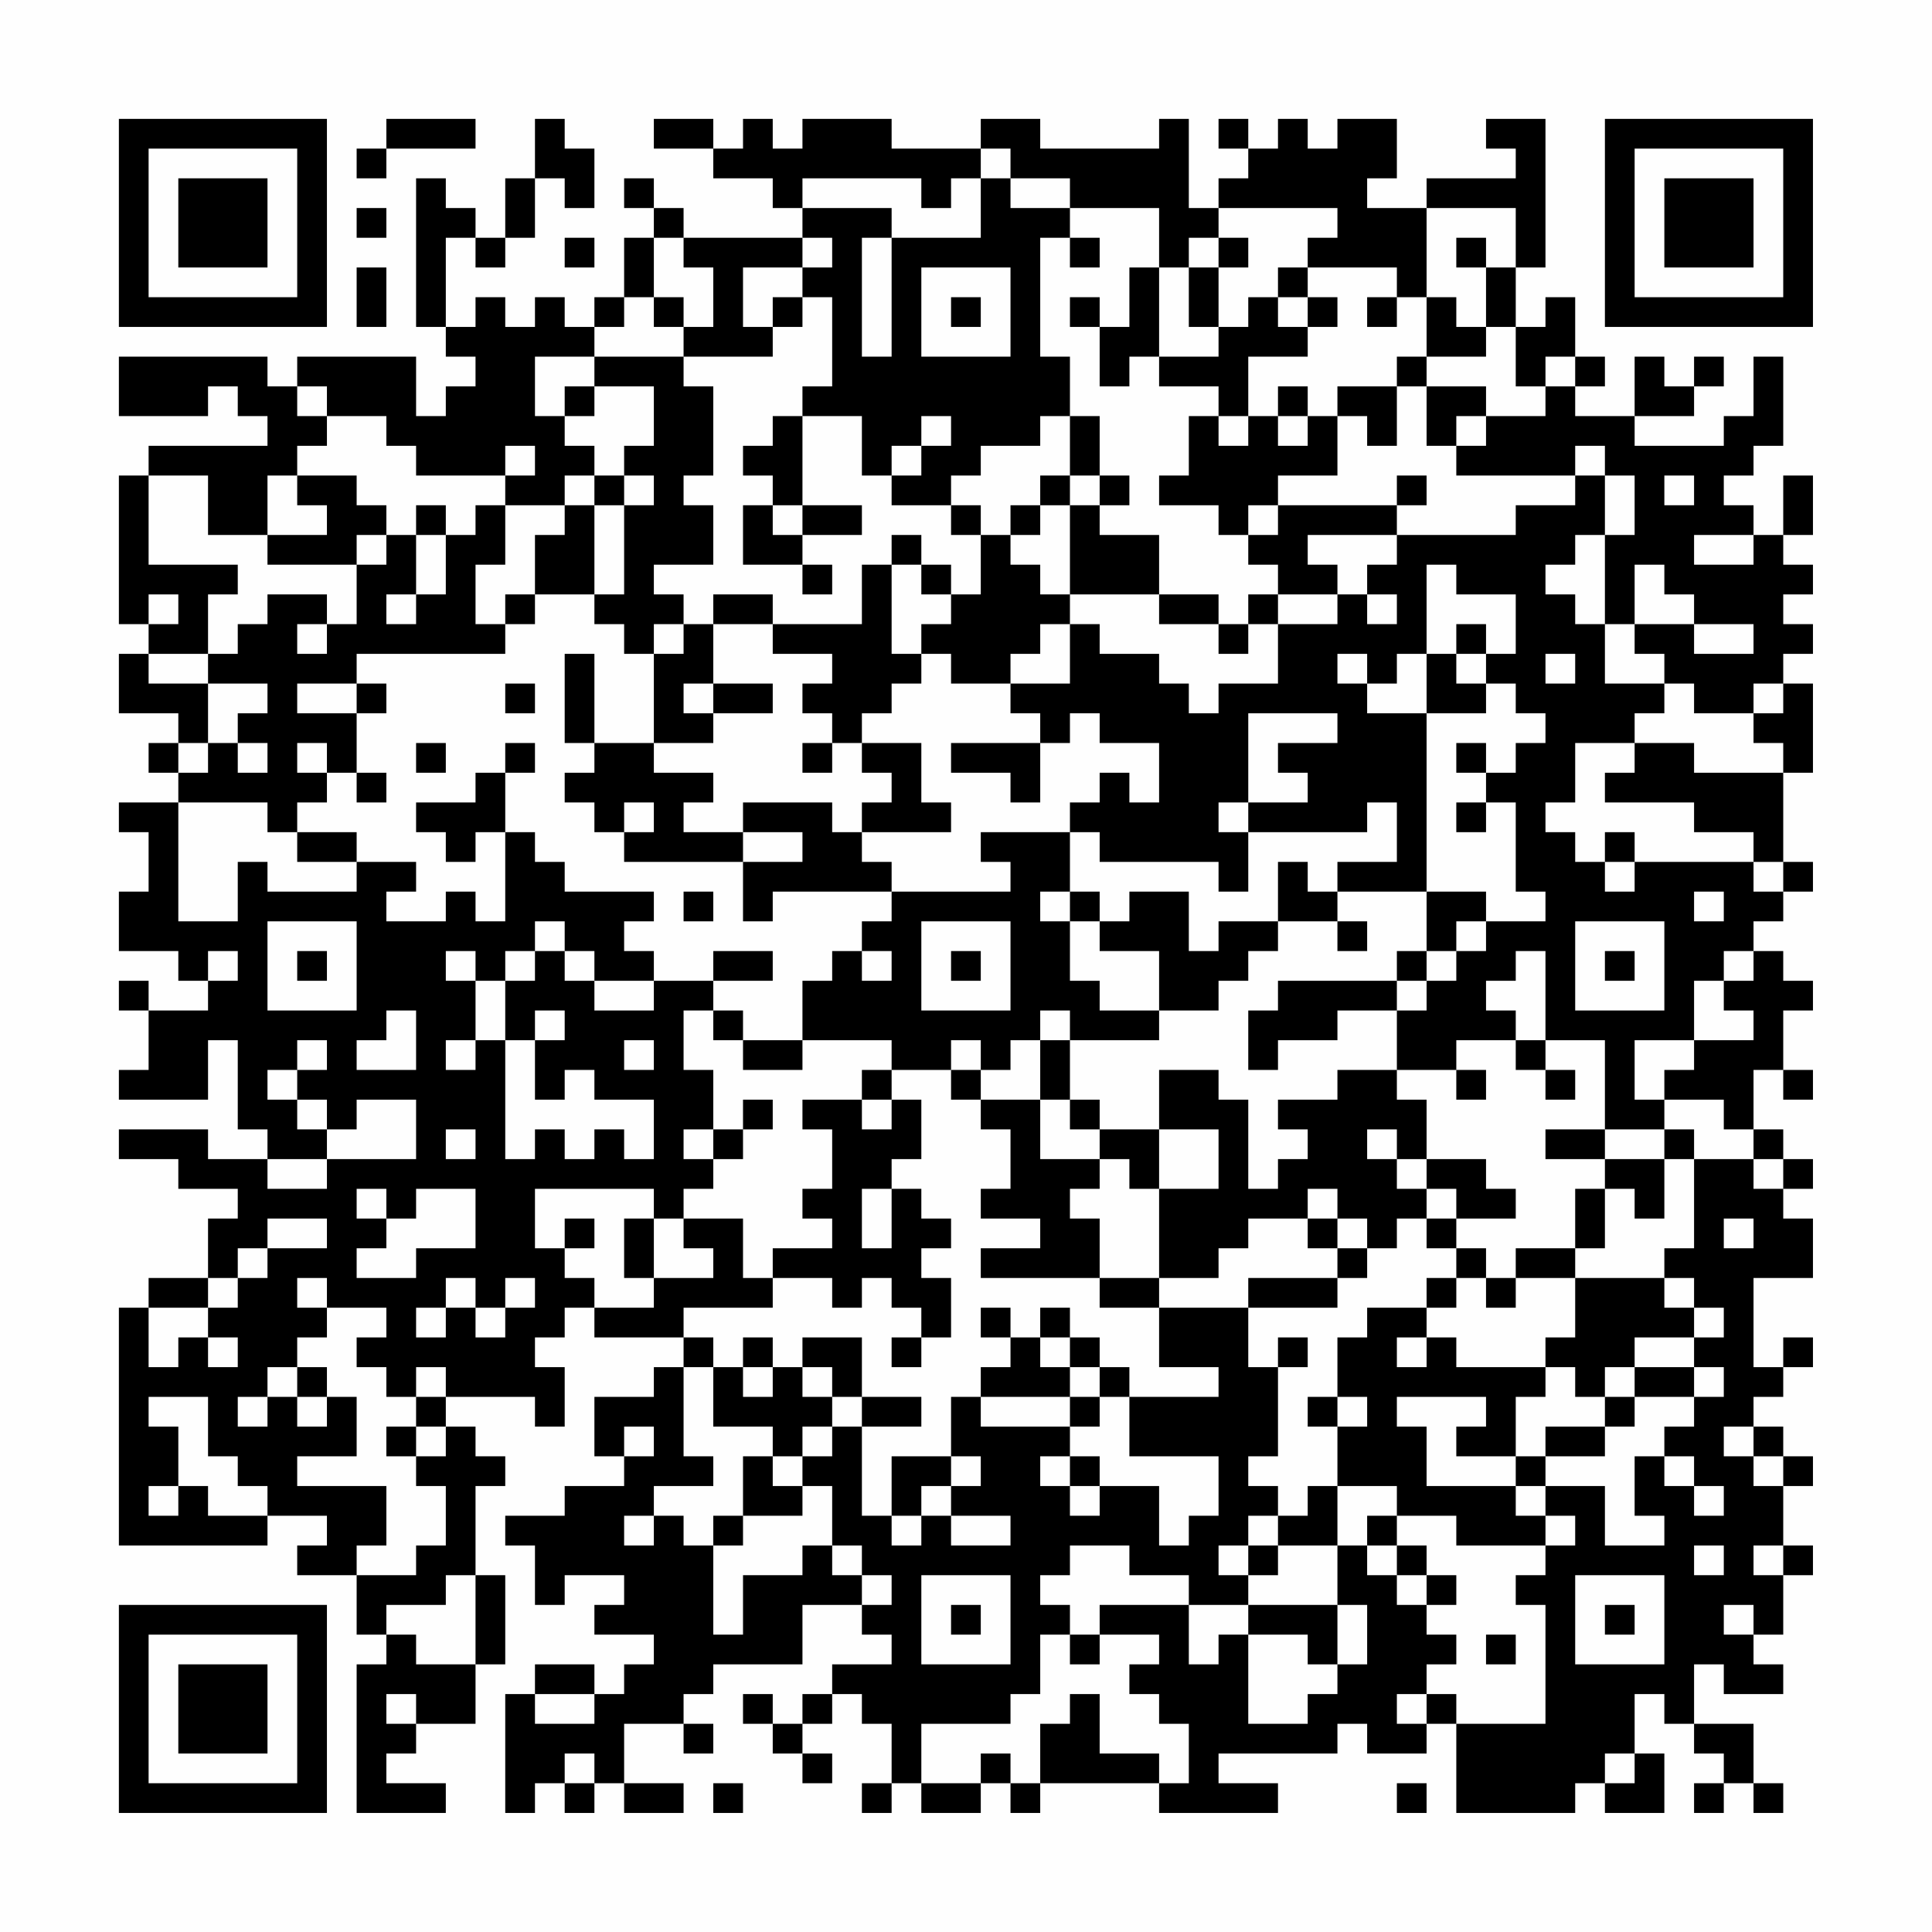 <?xml version="1.0" encoding="UTF-8"?>
<svg xmlns="http://www.w3.org/2000/svg" version="1.1" width="300" height="300" viewBox="0 0 300 300"><rect x="0" y="0" width="300" height="300" fill="#fefefe"/><g transform="scale(4.615)"><g transform="translate(4,4)"><path fill-rule="evenodd" d="M9 0L9 1L8 1L8 2L9 2L9 1L12 1L12 0ZM14 0L14 2L13 2L13 4L12 4L12 3L11 3L11 2L10 2L10 7L11 7L11 8L12 8L12 9L11 9L11 10L10 10L10 8L6 8L6 9L5 9L5 8L0 8L0 10L3 10L3 9L4 9L4 10L5 10L5 11L1 11L1 12L0 12L0 17L1 17L1 18L0 18L0 20L2 20L2 21L1 21L1 22L2 22L2 23L0 23L0 24L1 24L1 26L0 26L0 28L2 28L2 29L3 29L3 30L1 30L1 29L0 29L0 30L1 30L1 32L0 32L0 33L3 33L3 31L4 31L4 34L5 34L5 35L3 35L3 34L0 34L0 35L2 35L2 36L4 36L4 37L3 37L3 39L1 39L1 40L0 40L0 48L5 48L5 47L7 47L7 48L6 48L6 49L8 49L8 51L9 51L9 52L8 52L8 57L11 57L11 56L9 56L9 55L10 55L10 54L12 54L12 52L13 52L13 49L12 49L12 46L13 46L13 45L12 45L12 44L11 44L11 43L14 43L14 44L15 44L15 42L14 42L14 41L15 41L15 40L16 40L16 41L19 41L19 42L18 42L18 43L16 43L16 45L17 45L17 46L15 46L15 47L13 47L13 48L14 48L14 50L15 50L15 49L17 49L17 50L16 50L16 51L18 51L18 52L17 52L17 53L16 53L16 52L14 52L14 53L13 53L13 57L14 57L14 56L15 56L15 57L16 57L16 56L17 56L17 57L19 57L19 56L17 56L17 54L19 54L19 55L20 55L20 54L19 54L19 53L20 53L20 52L23 52L23 50L25 50L25 51L26 51L26 52L24 52L24 53L23 53L23 54L22 54L22 53L21 53L21 54L22 54L22 55L23 55L23 56L24 56L24 55L23 55L23 54L24 54L24 53L25 53L25 54L26 54L26 56L25 56L25 57L26 57L26 56L27 56L27 57L29 57L29 56L30 56L30 57L31 57L31 56L35 56L35 57L39 57L39 56L37 56L37 55L41 55L41 54L42 54L42 55L44 55L44 54L45 54L45 57L49 57L49 56L50 56L50 57L52 57L52 55L51 55L51 53L52 53L52 54L53 54L53 55L54 55L54 56L53 56L53 57L54 57L54 56L55 56L55 57L56 57L56 56L55 56L55 54L53 54L53 52L54 52L54 53L56 53L56 52L55 52L55 51L56 51L56 49L57 49L57 48L56 48L56 46L57 46L57 45L56 45L56 44L55 44L55 43L56 43L56 42L57 42L57 41L56 41L56 42L55 42L55 39L57 39L57 37L56 37L56 36L57 36L57 35L56 35L56 34L55 34L55 32L56 32L56 33L57 33L57 32L56 32L56 30L57 30L57 29L56 29L56 28L55 28L55 27L56 27L56 26L57 26L57 25L56 25L56 22L57 22L57 19L56 19L56 18L57 18L57 17L56 17L56 16L57 16L57 15L56 15L56 14L57 14L57 12L56 12L56 14L55 14L55 13L54 13L54 12L55 12L55 11L56 11L56 8L55 8L55 10L54 10L54 11L51 11L51 10L53 10L53 9L54 9L54 8L53 8L53 9L52 9L52 8L51 8L51 10L49 10L49 9L50 9L50 8L49 8L49 6L48 6L48 7L47 7L47 5L48 5L48 0L46 0L46 1L47 1L47 2L44 2L44 3L42 3L42 2L43 2L43 0L41 0L41 1L40 1L40 0L39 0L39 1L38 1L38 0L37 0L37 1L38 1L38 2L37 2L37 3L36 3L36 0L35 0L35 1L31 1L31 0L29 0L29 1L26 1L26 0L23 0L23 1L22 1L22 0L21 0L21 1L20 1L20 0L18 0L18 1L20 1L20 2L22 2L22 3L23 3L23 4L19 4L19 3L18 3L18 2L17 2L17 3L18 3L18 4L17 4L17 6L16 6L16 7L15 7L15 6L14 6L14 7L13 7L13 6L12 6L12 7L11 7L11 4L12 4L12 5L13 5L13 4L14 4L14 2L15 2L15 3L16 3L16 1L15 1L15 0ZM29 1L29 2L28 2L28 3L27 3L27 2L23 2L23 3L26 3L26 4L25 4L25 8L26 8L26 4L29 4L29 2L30 2L30 3L32 3L32 4L31 4L31 8L32 8L32 10L31 10L31 11L29 11L29 12L28 12L28 13L26 13L26 12L27 12L27 11L28 11L28 10L27 10L27 11L26 11L26 12L25 12L25 10L23 10L23 9L24 9L24 6L23 6L23 5L24 5L24 4L23 4L23 5L21 5L21 7L22 7L22 8L19 8L19 7L20 7L20 5L19 5L19 4L18 4L18 6L17 6L17 7L16 7L16 8L14 8L14 10L15 10L15 11L16 11L16 12L15 12L15 13L13 13L13 12L14 12L14 11L13 11L13 12L10 12L10 11L9 11L9 10L7 10L7 9L6 9L6 10L7 10L7 11L6 11L6 12L5 12L5 14L3 14L3 12L1 12L1 15L4 15L4 16L3 16L3 18L1 18L1 19L3 19L3 21L2 21L2 22L3 22L3 21L4 21L4 22L5 22L5 21L4 21L4 20L5 20L5 19L3 19L3 18L4 18L4 17L5 17L5 16L7 16L7 17L6 17L6 18L7 18L7 17L8 17L8 15L9 15L9 14L10 14L10 16L9 16L9 17L10 17L10 16L11 16L11 14L12 14L12 13L13 13L13 15L12 15L12 17L13 17L13 18L8 18L8 19L6 19L6 20L8 20L8 22L7 22L7 21L6 21L6 22L7 22L7 23L6 23L6 24L5 24L5 23L2 23L2 27L4 27L4 25L5 25L5 26L8 26L8 25L10 25L10 26L9 26L9 27L11 27L11 26L12 26L12 27L13 27L13 24L14 24L14 25L15 25L15 26L18 26L18 27L17 27L17 28L18 28L18 29L16 29L16 28L15 28L15 27L14 27L14 28L13 28L13 29L12 29L12 28L11 28L11 29L12 29L12 31L11 31L11 32L12 32L12 31L13 31L13 35L14 35L14 34L15 34L15 35L16 35L16 34L17 34L17 35L18 35L18 33L16 33L16 32L15 32L15 33L14 33L14 31L15 31L15 30L14 30L14 31L13 31L13 29L14 29L14 28L15 28L15 29L16 29L16 30L18 30L18 29L20 29L20 30L19 30L19 32L20 32L20 34L19 34L19 35L20 35L20 36L19 36L19 37L18 37L18 36L14 36L14 38L15 38L15 39L16 39L16 40L18 40L18 39L20 39L20 38L19 38L19 37L21 37L21 39L22 39L22 40L19 40L19 41L20 41L20 42L19 42L19 45L20 45L20 46L18 46L18 47L17 47L17 48L18 48L18 47L19 47L19 48L20 48L20 51L21 51L21 49L23 49L23 48L24 48L24 49L25 49L25 50L26 50L26 49L25 49L25 48L24 48L24 46L23 46L23 45L24 45L24 44L25 44L25 47L26 47L26 48L27 48L27 47L28 47L28 48L30 48L30 47L28 47L28 46L29 46L29 45L28 45L28 43L29 43L29 44L32 44L32 45L31 45L31 46L32 46L32 47L33 47L33 46L35 46L35 48L36 48L36 47L37 47L37 45L34 45L34 43L37 43L37 42L35 42L35 40L38 40L38 42L39 42L39 45L38 45L38 46L39 46L39 47L38 47L38 48L37 48L37 49L38 49L38 50L36 50L36 49L34 49L34 48L32 48L32 49L31 49L31 50L32 50L32 51L31 51L31 53L30 53L30 54L27 54L27 56L29 56L29 55L30 55L30 56L31 56L31 54L32 54L32 53L33 53L33 55L35 55L35 56L36 56L36 54L35 54L35 53L34 53L34 52L35 52L35 51L33 51L33 50L36 50L36 52L37 52L37 51L38 51L38 54L40 54L40 53L41 53L41 52L42 52L42 50L41 50L41 48L42 48L42 49L43 49L43 50L44 50L44 51L45 51L45 52L44 52L44 53L43 53L43 54L44 54L44 53L45 53L45 54L48 54L48 50L47 50L47 49L48 49L48 48L49 48L49 47L48 47L48 46L50 46L50 48L52 48L52 47L51 47L51 45L52 45L52 46L53 46L53 47L54 47L54 46L53 46L53 45L52 45L52 44L53 44L53 43L54 43L54 42L53 42L53 41L54 41L54 40L53 40L53 39L52 39L52 38L53 38L53 35L55 35L55 36L56 36L56 35L55 35L55 34L54 34L54 33L52 33L52 32L53 32L53 31L55 31L55 30L54 30L54 29L55 29L55 28L54 28L54 29L53 29L53 31L51 31L51 33L52 33L52 34L50 34L50 31L48 31L48 28L47 28L47 29L46 29L46 30L47 30L47 31L45 31L45 32L43 32L43 30L44 30L44 29L45 29L45 28L46 28L46 27L48 27L48 26L47 26L47 23L46 23L46 22L47 22L47 21L48 21L48 20L47 20L47 19L46 19L46 18L47 18L47 16L45 16L45 15L44 15L44 18L43 18L43 19L42 19L42 18L41 18L41 19L42 19L42 20L44 20L44 26L41 26L41 25L43 25L43 23L42 23L42 24L38 24L38 23L40 23L40 22L39 22L39 21L41 21L41 20L38 20L38 23L37 23L37 24L38 24L38 26L37 26L37 25L33 25L33 24L32 24L32 23L33 23L33 22L34 22L34 23L35 23L35 21L33 21L33 20L32 20L32 21L31 21L31 20L30 20L30 19L32 19L32 17L33 17L33 18L35 18L35 19L36 19L36 20L37 20L37 19L39 19L39 17L41 17L41 16L42 16L42 17L43 17L43 16L42 16L42 15L43 15L43 14L47 14L47 13L49 13L49 12L50 12L50 14L49 14L49 15L48 15L48 16L49 16L49 17L50 17L50 19L52 19L52 20L51 20L51 21L49 21L49 23L48 23L48 24L49 24L49 25L50 25L50 26L51 26L51 25L55 25L55 26L56 26L56 25L55 25L55 24L53 24L53 23L50 23L50 22L51 22L51 21L53 21L53 22L56 22L56 21L55 21L55 20L56 20L56 19L55 19L55 20L53 20L53 19L52 19L52 18L51 18L51 17L53 17L53 18L55 18L55 17L53 17L53 16L52 16L52 15L51 15L51 17L50 17L50 14L51 14L51 12L50 12L50 11L49 11L49 12L45 12L45 11L46 11L46 10L48 10L48 9L49 9L49 8L48 8L48 9L47 9L47 7L46 7L46 5L47 5L47 3L44 3L44 6L43 6L43 5L40 5L40 4L41 4L41 3L37 3L37 4L36 4L36 5L35 5L35 3L32 3L32 2L30 2L30 1ZM8 3L8 4L9 4L9 3ZM15 4L15 5L16 5L16 4ZM32 4L32 5L33 5L33 4ZM37 4L37 5L36 5L36 7L37 7L37 8L35 8L35 5L34 5L34 7L33 7L33 6L32 6L32 7L33 7L33 9L34 9L34 8L35 8L35 9L37 9L37 10L36 10L36 12L35 12L35 13L37 13L37 14L38 14L38 15L39 15L39 16L38 16L38 17L37 17L37 16L35 16L35 14L33 14L33 13L34 13L34 12L33 12L33 10L32 10L32 12L31 12L31 13L30 13L30 14L29 14L29 13L28 13L28 14L29 14L29 16L28 16L28 15L27 15L27 14L26 14L26 15L25 15L25 17L22 17L22 16L20 16L20 17L19 17L19 16L18 16L18 15L20 15L20 13L19 13L19 12L20 12L20 9L19 9L19 8L16 8L16 9L15 9L15 10L16 10L16 9L18 9L18 11L17 11L17 12L16 12L16 13L15 13L15 14L14 14L14 16L13 16L13 17L14 17L14 16L16 16L16 17L17 17L17 18L18 18L18 21L16 21L16 18L15 18L15 21L16 21L16 22L15 22L15 23L16 23L16 24L17 24L17 25L21 25L21 27L22 27L22 26L26 26L26 27L25 27L25 28L24 28L24 29L23 29L23 31L21 31L21 30L20 30L20 31L21 31L21 32L23 32L23 31L26 31L26 32L25 32L25 33L23 33L23 34L24 34L24 36L23 36L23 37L24 37L24 38L22 38L22 39L24 39L24 40L25 40L25 39L26 39L26 40L27 40L27 41L26 41L26 42L27 42L27 41L28 41L28 39L27 39L27 38L28 38L28 37L27 37L27 36L26 36L26 35L27 35L27 33L26 33L26 32L28 32L28 33L29 33L29 34L30 34L30 36L29 36L29 37L31 37L31 38L29 38L29 39L33 39L33 40L35 40L35 39L37 39L37 38L38 38L38 37L40 37L40 38L41 38L41 39L38 39L38 40L41 40L41 39L42 39L42 38L43 38L43 37L44 37L44 38L45 38L45 39L44 39L44 40L42 40L42 41L41 41L41 43L40 43L40 44L41 44L41 46L40 46L40 47L39 47L39 48L38 48L38 49L39 49L39 48L41 48L41 46L43 46L43 47L42 47L42 48L43 48L43 49L44 49L44 50L45 50L45 49L44 49L44 48L43 48L43 47L45 47L45 48L48 48L48 47L47 47L47 46L48 46L48 45L50 45L50 44L51 44L51 43L53 43L53 42L51 42L51 41L53 41L53 40L52 40L52 39L49 39L49 38L50 38L50 36L51 36L51 37L52 37L52 35L53 35L53 34L52 34L52 35L50 35L50 34L48 34L48 35L50 35L50 36L49 36L49 38L47 38L47 39L46 39L46 38L45 38L45 37L47 37L47 36L46 36L46 35L44 35L44 33L43 33L43 32L41 32L41 33L39 33L39 34L40 34L40 35L39 35L39 36L38 36L38 33L37 33L37 32L35 32L35 34L33 34L33 33L32 33L32 31L35 31L35 30L37 30L37 29L38 29L38 28L39 28L39 27L41 27L41 28L42 28L42 27L41 27L41 26L40 26L40 25L39 25L39 27L37 27L37 28L36 28L36 26L34 26L34 27L33 27L33 26L32 26L32 24L29 24L29 25L30 25L30 26L26 26L26 25L25 25L25 24L28 24L28 23L27 23L27 21L25 21L25 20L26 20L26 19L27 19L27 18L28 18L28 19L30 19L30 18L31 18L31 17L32 17L32 16L35 16L35 17L37 17L37 18L38 18L38 17L39 17L39 16L41 16L41 15L40 15L40 14L43 14L43 13L44 13L44 12L43 12L43 13L39 13L39 12L41 12L41 10L42 10L42 11L43 11L43 9L44 9L44 11L45 11L45 10L46 10L46 9L44 9L44 8L46 8L46 7L45 7L45 6L44 6L44 8L43 8L43 9L41 9L41 10L40 10L40 9L39 9L39 10L38 10L38 8L40 8L40 7L41 7L41 6L40 6L40 5L39 5L39 6L38 6L38 7L37 7L37 5L38 5L38 4ZM45 4L45 5L46 5L46 4ZM8 5L8 7L9 7L9 5ZM27 5L27 8L30 8L30 5ZM18 6L18 7L19 7L19 6ZM22 6L22 7L23 7L23 6ZM28 6L28 7L29 7L29 6ZM39 6L39 7L40 7L40 6ZM42 6L42 7L43 7L43 6ZM22 10L22 11L21 11L21 12L22 12L22 13L21 13L21 15L23 15L23 16L24 16L24 15L23 15L23 14L25 14L25 13L23 13L23 10ZM37 10L37 11L38 11L38 10ZM39 10L39 11L40 11L40 10ZM6 12L6 13L7 13L7 14L5 14L5 15L8 15L8 14L9 14L9 13L8 13L8 12ZM17 12L17 13L16 13L16 16L17 16L17 13L18 13L18 12ZM32 12L32 13L31 13L31 14L30 14L30 15L31 15L31 16L32 16L32 13L33 13L33 12ZM52 12L52 13L53 13L53 12ZM10 13L10 14L11 14L11 13ZM22 13L22 14L23 14L23 13ZM38 13L38 14L39 14L39 13ZM53 14L53 15L55 15L55 14ZM26 15L26 18L27 18L27 17L28 17L28 16L27 16L27 15ZM1 16L1 17L2 17L2 16ZM18 17L18 18L19 18L19 17ZM20 17L20 19L19 19L19 20L20 20L20 21L18 21L18 22L20 22L20 23L19 23L19 24L21 24L21 25L23 25L23 24L21 24L21 23L24 23L24 24L25 24L25 23L26 23L26 22L25 22L25 21L24 21L24 20L23 20L23 19L24 19L24 18L22 18L22 17ZM45 17L45 18L44 18L44 20L46 20L46 19L45 19L45 18L46 18L46 17ZM48 18L48 19L49 19L49 18ZM8 19L8 20L9 20L9 19ZM13 19L13 20L14 20L14 19ZM20 19L20 20L22 20L22 19ZM10 21L10 22L11 22L11 21ZM13 21L13 22L12 22L12 23L10 23L10 24L11 24L11 25L12 25L12 24L13 24L13 22L14 22L14 21ZM23 21L23 22L24 22L24 21ZM28 21L28 22L30 22L30 23L31 23L31 21ZM45 21L45 22L46 22L46 21ZM8 22L8 23L9 23L9 22ZM17 23L17 24L18 24L18 23ZM45 23L45 24L46 24L46 23ZM6 24L6 25L8 25L8 24ZM50 24L50 25L51 25L51 24ZM19 26L19 27L20 27L20 26ZM31 26L31 27L32 27L32 29L33 29L33 30L35 30L35 28L33 28L33 27L32 27L32 26ZM44 26L44 28L43 28L43 29L39 29L39 30L38 30L38 32L39 32L39 31L41 31L41 30L43 30L43 29L44 29L44 28L45 28L45 27L46 27L46 26ZM53 26L53 27L54 27L54 26ZM5 27L5 30L8 30L8 27ZM27 27L27 30L30 30L30 27ZM49 27L49 30L52 30L52 27ZM3 28L3 29L4 29L4 28ZM6 28L6 29L7 29L7 28ZM20 28L20 29L22 29L22 28ZM25 28L25 29L26 29L26 28ZM28 28L28 29L29 29L29 28ZM50 28L50 29L51 29L51 28ZM9 30L9 31L8 31L8 32L10 32L10 30ZM31 30L31 31L30 31L30 32L29 32L29 31L28 31L28 32L29 32L29 33L31 33L31 35L33 35L33 36L32 36L32 37L33 37L33 39L35 39L35 36L37 36L37 34L35 34L35 36L34 36L34 35L33 35L33 34L32 34L32 33L31 33L31 31L32 31L32 30ZM6 31L6 32L5 32L5 33L6 33L6 34L7 34L7 35L5 35L5 36L7 36L7 35L10 35L10 33L8 33L8 34L7 34L7 33L6 33L6 32L7 32L7 31ZM17 31L17 32L18 32L18 31ZM47 31L47 32L48 32L48 33L49 33L49 32L48 32L48 31ZM45 32L45 33L46 33L46 32ZM21 33L21 34L20 34L20 35L21 35L21 34L22 34L22 33ZM25 33L25 34L26 34L26 33ZM11 34L11 35L12 35L12 34ZM42 34L42 35L43 35L43 36L44 36L44 37L45 37L45 36L44 36L44 35L43 35L43 34ZM8 36L8 37L9 37L9 38L8 38L8 39L10 39L10 38L12 38L12 36L10 36L10 37L9 37L9 36ZM25 36L25 38L26 38L26 36ZM40 36L40 37L41 37L41 38L42 38L42 37L41 37L41 36ZM5 37L5 38L4 38L4 39L3 39L3 40L1 40L1 42L2 42L2 41L3 41L3 42L4 42L4 41L3 41L3 40L4 40L4 39L5 39L5 38L7 38L7 37ZM15 37L15 38L16 38L16 37ZM17 37L17 39L18 39L18 37ZM54 37L54 38L55 38L55 37ZM6 39L6 40L7 40L7 41L6 41L6 42L5 42L5 43L4 43L4 44L5 44L5 43L6 43L6 44L7 44L7 43L8 43L8 45L6 45L6 46L9 46L9 48L8 48L8 49L10 49L10 48L11 48L11 46L10 46L10 45L11 45L11 44L10 44L10 43L11 43L11 42L10 42L10 43L9 43L9 42L8 42L8 41L9 41L9 40L7 40L7 39ZM11 39L11 40L10 40L10 41L11 41L11 40L12 40L12 41L13 41L13 40L14 40L14 39L13 39L13 40L12 40L12 39ZM45 39L45 40L44 40L44 41L43 41L43 42L44 42L44 41L45 41L45 42L48 42L48 43L47 43L47 45L45 45L45 44L46 44L46 43L43 43L43 44L44 44L44 46L47 46L47 45L48 45L48 44L50 44L50 43L51 43L51 42L50 42L50 43L49 43L49 42L48 42L48 41L49 41L49 39L47 39L47 40L46 40L46 39ZM29 40L29 41L30 41L30 42L29 42L29 43L32 43L32 44L33 44L33 43L34 43L34 42L33 42L33 41L32 41L32 40L31 40L31 41L30 41L30 40ZM21 41L21 42L20 42L20 44L22 44L22 45L21 45L21 47L20 47L20 48L21 48L21 47L23 47L23 46L22 46L22 45L23 45L23 44L24 44L24 43L25 43L25 44L27 44L27 43L25 43L25 41L23 41L23 42L22 42L22 41ZM31 41L31 42L32 42L32 43L33 43L33 42L32 42L32 41ZM39 41L39 42L40 42L40 41ZM6 42L6 43L7 43L7 42ZM21 42L21 43L22 43L22 42ZM23 42L23 43L24 43L24 42ZM1 43L1 44L2 44L2 46L1 46L1 47L2 47L2 46L3 46L3 47L5 47L5 46L4 46L4 45L3 45L3 43ZM41 43L41 44L42 44L42 43ZM9 44L9 45L10 45L10 44ZM17 44L17 45L18 45L18 44ZM54 44L54 45L55 45L55 46L56 46L56 45L55 45L55 44ZM26 45L26 47L27 47L27 46L28 46L28 45ZM32 45L32 46L33 46L33 45ZM53 48L53 49L54 49L54 48ZM55 48L55 49L56 49L56 48ZM11 49L11 50L9 50L9 51L10 51L10 52L12 52L12 49ZM27 49L27 52L30 52L30 49ZM49 49L49 52L52 52L52 49ZM28 50L28 51L29 51L29 50ZM38 50L38 51L40 51L40 52L41 52L41 50ZM50 50L50 51L51 51L51 50ZM54 50L54 51L55 51L55 50ZM32 51L32 52L33 52L33 51ZM46 51L46 52L47 52L47 51ZM9 53L9 54L10 54L10 53ZM14 53L14 54L16 54L16 53ZM15 55L15 56L16 56L16 55ZM50 55L50 56L51 56L51 55ZM20 56L20 57L21 57L21 56ZM43 56L43 57L44 57L44 56ZM0 0L0 7L7 7L7 0ZM1 1L1 6L6 6L6 1ZM2 2L2 5L5 5L5 2ZM50 0L50 7L57 7L57 0ZM51 1L51 6L56 6L56 1ZM52 2L52 5L55 5L55 2ZM0 50L0 57L7 57L7 50ZM1 51L1 56L6 56L6 51ZM2 52L2 55L5 55L5 52Z" fill="#000000"/></g></g></svg>

